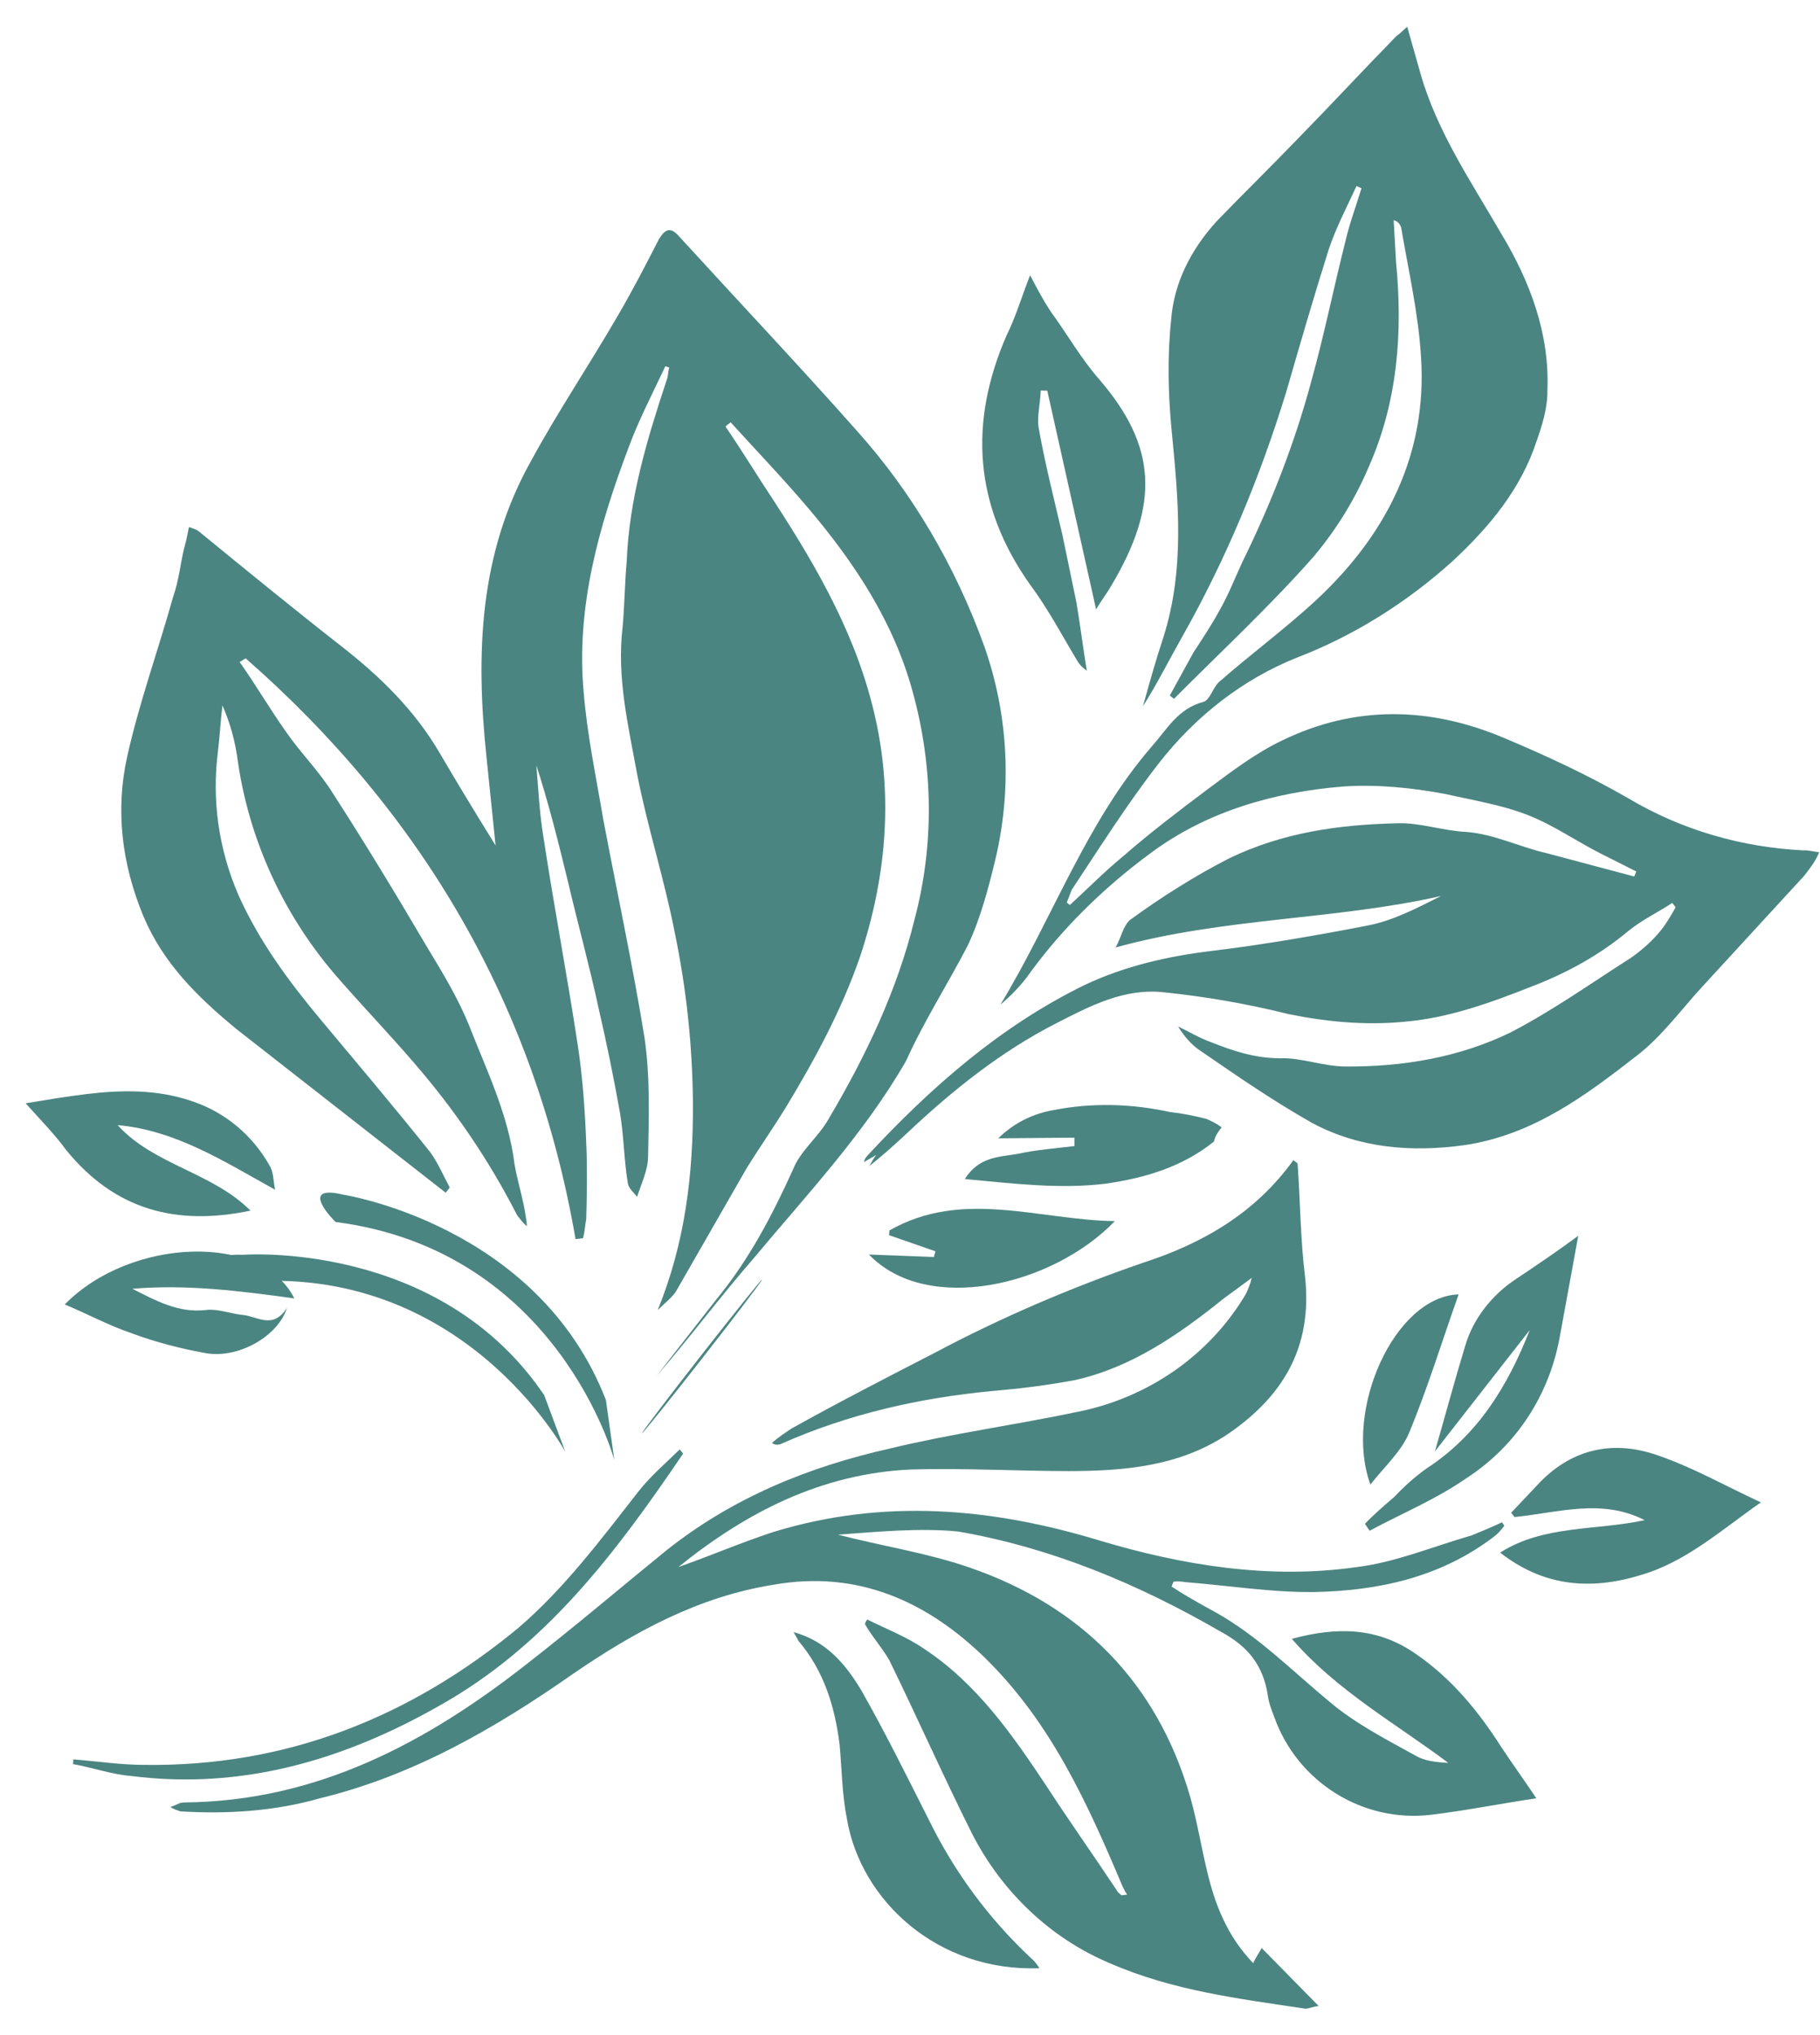 <svg width="68" height="76" viewBox="0 0 68 76" fill="none" xmlns="http://www.w3.org/2000/svg">
<path d="M36.157 35.311C36.63 34.306 36.916 33.218 37.172 32.169C37.822 29.493 37.685 26.701 36.766 24.108C35.695 21.148 34.087 18.392 32.008 16.08C29.843 13.637 27.578 11.242 25.382 8.838C25.053 8.456 24.854 8.551 24.62 8.93C24.14 9.866 23.659 10.801 23.109 11.745C22.04 13.594 20.853 15.352 19.853 17.193C17.896 20.659 17.768 24.431 18.181 28.314L18.516 31.573C17.768 30.364 17.107 29.285 16.438 28.137C15.5 26.53 14.22 25.28 12.781 24.154C10.991 22.755 9.231 21.317 7.433 19.848C7.316 19.757 7.208 19.735 7.061 19.682C6.996 20.006 6.952 20.222 6.879 20.477C6.74 21.055 6.679 21.695 6.471 22.281C5.912 24.28 5.205 26.226 4.754 28.246C4.303 30.267 4.553 32.273 5.356 34.212C6.103 35.983 7.383 37.233 8.831 38.428C10.543 39.767 12.294 41.135 14.006 42.474C14.901 43.174 15.757 43.843 16.652 44.542C16.682 44.504 16.743 44.426 16.804 44.349C16.575 43.92 16.376 43.452 16.078 43.032C14.747 41.367 13.346 39.71 11.985 38.083C10.787 36.647 9.69 35.165 8.912 33.433C8.174 31.731 7.911 29.902 8.141 28.084C8.211 27.514 8.241 26.913 8.311 26.343C8.605 27.01 8.799 27.724 8.894 28.485C9.324 31.382 10.577 34.11 12.47 36.339C13.456 37.485 14.463 38.522 15.448 39.667C16.965 41.415 18.253 43.296 19.32 45.38C19.446 45.54 19.532 45.67 19.688 45.792C19.623 44.992 19.352 44.217 19.227 43.495C18.994 41.627 18.195 40.003 17.526 38.293C17.119 37.289 16.545 36.34 15.97 35.391C14.812 33.424 13.663 31.526 12.444 29.637C11.917 28.787 11.238 28.132 10.681 27.321C10.084 26.48 9.549 25.562 8.952 24.721C9.052 24.674 9.082 24.635 9.181 24.588C15.766 30.36 19.996 37.539 21.504 46.275L21.781 46.242C21.855 45.987 21.859 45.741 21.903 45.525C21.929 44.609 21.947 43.624 21.904 42.716C21.858 41.493 21.772 40.239 21.587 39.033C21.19 36.412 20.695 33.839 20.298 31.218C20.156 30.358 20.113 29.45 20.04 28.581C20.498 30 20.848 31.398 21.206 32.864C21.581 34.469 22.025 36.066 22.362 37.64C22.664 38.938 22.936 40.275 23.168 41.581C23.31 42.441 23.314 43.319 23.456 44.179C23.482 44.387 23.716 44.569 23.802 44.699C23.98 44.151 24.205 43.703 24.214 43.21C24.241 41.732 24.298 40.216 24.078 38.733C23.635 36.012 23.052 33.309 22.539 30.597C22.272 29.014 21.936 27.44 21.807 25.84C21.519 22.68 22.373 19.663 23.482 16.721C23.877 15.655 24.388 14.681 24.86 13.676L25.007 13.728C24.955 13.875 24.972 14.014 24.92 14.16C24.179 16.391 23.507 18.614 23.415 20.977C23.341 21.794 23.336 22.602 23.262 23.418C23.04 25.306 23.471 27.079 23.803 28.9C24.191 30.89 24.817 32.815 25.206 34.805C25.641 36.894 25.869 39.008 25.889 41.148C25.909 43.849 25.596 46.414 24.574 48.925C24.855 48.645 25.145 48.434 25.288 48.172C26.154 46.663 27.02 45.154 27.886 43.645C28.354 42.887 28.891 42.12 29.358 41.361C30.436 39.581 31.437 37.741 32.134 35.726C33.105 32.8 33.367 29.819 32.72 26.878C32.064 23.867 30.582 21.272 28.931 18.733C28.326 17.822 27.752 16.873 27.108 15.933C27.168 15.855 27.268 15.808 27.298 15.77C28.275 16.846 29.243 17.852 30.19 18.967C31.919 21.006 33.388 23.216 34.1 25.834C34.868 28.62 34.914 31.529 34.173 34.321C33.522 36.998 32.322 39.495 30.928 41.839C30.551 42.482 29.911 42.98 29.642 43.645C28.871 45.352 27.992 47.038 26.771 48.519C26.014 49.488 25.287 50.419 24.529 51.388C25.758 49.976 26.871 48.472 28.1 47.06C30.117 44.641 32.26 42.381 33.849 39.627C34.538 38.104 35.421 36.734 36.157 35.311Z" fill="#4B8581"/>
<path d="M67.969 31.829C67.684 31.793 67.537 31.741 67.398 31.758C65.102 31.648 62.844 31.007 60.834 29.81C59.32 28.939 57.755 28.215 56.198 27.56C53.417 26.385 50.636 26.334 47.919 27.645C46.924 28.116 45.993 28.825 45.093 29.495C44.033 30.29 42.942 31.123 41.96 31.979C41.259 32.555 40.636 33.192 39.973 33.798L39.857 33.707C39.909 33.56 39.991 33.375 40.043 33.228C41.108 31.625 42.134 29.992 43.316 28.48C44.68 26.736 46.441 25.365 48.449 24.561C50.595 23.741 52.581 22.484 54.286 20.944C55.671 19.654 56.831 18.25 57.416 16.459C57.624 15.872 57.824 15.216 57.815 14.585C57.903 12.468 57.169 10.52 56.106 8.753C54.987 6.816 53.699 4.935 53.078 2.763L52.577 0.997C52.386 1.161 52.296 1.277 52.196 1.324C50.95 2.598 49.742 3.902 48.495 5.176C47.5 6.208 46.435 7.25 45.44 8.282C44.513 9.307 43.859 10.544 43.755 11.961C43.611 13.348 43.645 14.748 43.778 16.101C44.027 18.669 44.277 21.237 43.47 23.792C43.189 24.633 42.946 25.505 42.703 26.377C43.231 25.541 43.682 24.644 44.171 23.778C45.812 20.877 47.082 17.81 48.057 14.638C48.573 12.855 49.089 11.073 49.643 9.321C49.925 8.479 50.324 7.729 50.683 6.948L50.869 7.031C50.67 7.687 50.431 8.313 50.271 8.999C49.824 10.773 49.477 12.501 48.992 14.244C48.367 16.566 47.488 18.814 46.422 20.979C46.145 21.574 45.907 22.199 45.56 22.803C45.275 23.329 44.919 23.863 44.595 24.359C44.309 24.885 43.993 25.449 43.707 25.975L43.863 26.097C45.611 24.341 47.438 22.647 49.069 20.8C49.927 19.784 50.628 18.646 51.144 17.426C52.214 15.015 52.418 12.427 52.16 9.79C52.131 9.267 52.101 8.744 52.071 8.221C52.218 8.273 52.295 8.334 52.352 8.503C52.619 10.086 52.994 11.691 53.093 13.329C53.333 16.951 51.808 19.944 49.229 22.361C48.064 23.449 46.745 24.416 45.541 25.473C45.321 25.676 45.203 26.146 44.965 26.21C44.014 26.465 43.615 27.215 43.061 27.844C40.572 30.706 39.333 34.297 37.38 37.516C37.731 37.228 38.073 36.871 38.345 36.522C39.631 34.717 41.228 33.155 42.998 31.854C45.088 30.303 47.598 29.579 50.206 29.37C51.461 29.289 52.741 29.416 53.999 29.651C55.011 29.88 56.123 30.062 57.083 30.438C58.043 30.813 58.891 31.413 59.79 31.867C60.24 32.093 60.689 32.32 61.139 32.547C61.109 32.586 61.087 32.694 61.057 32.732C59.967 32.442 58.877 32.152 57.787 31.862C56.775 31.633 55.837 31.149 54.773 31.067C53.925 31.029 53.043 30.714 52.204 30.745C50.032 30.796 47.925 31.084 45.905 32.065C44.65 32.708 43.412 33.489 42.253 34.331C41.963 34.541 41.885 35.042 41.681 35.383C45.756 34.26 49.879 34.36 53.841 33.461C52.915 33.924 52.059 34.378 51.098 34.564C49.177 34.936 47.218 35.278 45.28 35.511C43.619 35.711 42.014 36.08 40.521 36.786C37.375 38.324 34.779 40.603 32.394 43.172C32.333 43.25 32.303 43.289 32.281 43.397L32.74 43.131C32.588 43.325 32.536 43.471 32.475 43.549C32.956 43.175 33.397 42.771 33.839 42.366C35.535 40.758 37.388 39.271 39.469 38.212C40.724 37.57 42.009 36.888 43.505 37.059C45.071 37.221 46.615 37.492 48.138 37.87C49.543 38.157 51.001 38.297 52.424 38.161C54.094 38.03 55.673 37.454 57.213 36.847C58.554 36.334 59.77 35.661 60.852 34.758C61.363 34.346 61.96 34.063 62.479 33.72L62.605 33.88C62.462 34.143 62.288 34.445 62.076 34.716C61.773 35.104 61.362 35.469 60.942 35.766C59.445 36.718 58.026 37.732 56.442 38.555C54.521 39.488 52.423 39.846 50.243 39.828C49.434 39.82 48.621 39.497 47.851 39.52C46.904 39.528 46.06 39.244 45.247 38.92C44.806 38.763 44.426 38.528 44.015 38.332C44.235 38.691 44.525 39.043 44.905 39.278C46.25 40.204 47.595 41.13 49.03 41.94C50.799 42.886 52.75 43.037 54.718 42.765C57.27 42.387 59.23 40.922 61.152 39.427C62.082 38.718 62.831 37.68 63.636 36.81C64.905 35.428 66.143 34.086 67.411 32.704C67.623 32.433 67.835 32.161 67.969 31.829Z" fill="#4B8581"/>
<path d="M38.484 21.83C39.158 22.732 39.712 23.788 40.286 24.737C40.373 24.867 40.489 24.959 40.606 25.05C40.455 24.12 40.352 23.29 40.218 22.498C40.046 21.677 39.865 20.786 39.692 19.964C39.39 18.666 39.05 17.338 38.817 16.032C38.726 15.586 38.873 15.077 38.883 14.584L39.129 14.59L40.954 22.761C41.096 22.498 41.339 22.188 41.512 21.886C43.344 18.822 43.215 16.66 41.08 14.179C40.384 13.385 39.887 12.497 39.252 11.626C38.993 11.236 38.764 10.807 38.487 10.279C38.167 11.09 37.946 11.854 37.608 12.526C36.187 15.787 36.397 18.886 38.484 21.83Z" fill="#4B8581"/>
<path d="M9.359 45.211C7.915 43.77 5.739 43.505 4.395 42.017C6.562 42.212 8.357 43.365 10.281 44.432C10.207 44.125 10.233 43.771 10.061 43.511C9.43 42.393 8.41 41.533 7.164 41.121C5.88 40.679 4.547 40.7 3.232 40.858C2.471 40.95 1.749 41.072 0.957 41.202C1.527 41.836 2.051 42.37 2.474 42.95C4.298 45.188 6.586 45.791 9.359 45.211Z" fill="#4B8581"/>
<path d="M9.071 49.107C8.608 49.058 8.128 48.87 7.713 48.92C6.675 49.045 5.844 48.583 4.945 48.13C6.961 47.957 8.959 48.208 10.996 48.489C9.778 46.038 4.881 46.206 2.419 48.715C3.27 49.069 4.062 49.5 4.905 49.785C5.826 50.13 6.769 50.368 7.703 50.536C8.923 50.74 10.398 49.895 10.723 48.838C10.195 49.674 9.603 49.148 9.071 49.107Z" fill="#4B8581"/>
<path d="M23.987 53.524C24.008 53.541 25.03 52.271 26.268 50.687C27.507 49.102 28.493 47.805 28.472 47.788C28.45 47.771 27.429 49.042 26.19 50.626C24.952 52.21 23.965 53.508 23.987 53.524Z" fill="#4B8581"/>
<path d="M12.833 44.617C12.833 44.617 20.103 45.742 22.638 52.282L22.953 54.527C22.953 54.527 20.855 46.704 12.538 45.635C12.499 45.605 11.094 44.194 12.833 44.617Z" fill="#4B8581"/>
<path d="M9.072 46.86C9.072 46.86 16.413 46.292 20.333 52.104L21.123 54.221C21.123 54.221 17.286 47.099 8.955 47.892C8.985 47.854 7.308 46.792 9.072 46.86Z" fill="#4B8581"/>
<path d="M45.597 60.927C46.613 61.471 47.192 62.174 47.369 63.311C47.403 63.588 47.507 63.856 47.611 64.125C48.474 66.549 50.913 68.08 53.474 67.772C54.789 67.613 56.056 67.355 57.402 67.158C56.969 66.508 56.546 65.927 56.114 65.277C55.241 63.908 54.247 62.693 52.902 61.767C51.441 60.749 49.931 60.756 48.266 61.202C49.947 63.141 52.135 64.352 54.111 65.834C53.687 65.815 53.224 65.766 52.883 65.561C51.788 64.956 50.625 64.358 49.683 63.559C48.273 62.395 46.985 61.075 45.364 60.182C44.836 59.895 44.27 59.577 43.773 59.251C43.803 59.212 43.794 59.143 43.855 59.065C43.993 59.048 44.171 59.062 44.279 59.084C45.875 59.208 47.488 59.47 49.067 59.455C51.485 59.41 53.812 58.919 55.833 57.376C55.993 57.252 56.084 57.135 56.206 56.98L56.119 56.85C55.721 57.039 55.353 57.188 54.986 57.338C53.528 57.759 52.126 58.35 50.672 58.525C47.428 58.986 44.201 58.462 41.1 57.536C37.048 56.304 33 55.949 28.872 57.219C27.691 57.607 26.558 58.095 25.346 58.522C27.9 56.459 30.708 55.032 34.026 54.878C35.95 54.821 37.931 54.934 39.934 54.938C42.006 54.934 44.022 54.762 45.809 53.599C47.917 52.186 49.055 50.328 48.758 47.661C48.586 46.277 48.583 44.838 48.48 43.446C48.48 43.446 48.402 43.385 48.324 43.325C46.917 45.285 44.953 46.434 42.69 47.163C40.029 48.081 37.394 49.206 34.924 50.521C33.141 51.438 31.358 52.355 29.584 53.342C29.325 53.513 29.065 53.685 28.844 53.887C28.961 53.978 29.099 53.962 29.199 53.915C31.695 52.806 34.36 52.204 37.068 51.948C38.076 51.862 39.114 51.737 40.144 51.543C42.264 51.077 44.042 49.844 45.734 48.482C46.024 48.271 46.314 48.061 46.764 47.725C46.721 47.941 46.639 48.127 46.556 48.312C45.193 50.618 42.895 52.194 40.29 52.719C37.963 53.21 35.579 53.532 33.261 54.092C30.219 54.775 27.377 55.925 24.884 57.91C23.161 59.312 21.478 60.743 19.717 62.114C15.973 65.058 11.858 67.274 6.875 67.312C6.806 67.321 6.806 67.321 6.737 67.329C6.637 67.376 6.538 67.423 6.369 67.479C6.486 67.57 6.594 67.592 6.741 67.645C8.475 67.752 10.253 67.643 11.949 67.158C15.427 66.317 18.508 64.542 21.416 62.506C23.714 60.93 26.116 59.623 28.906 59.181C32.033 58.629 34.637 59.79 36.837 61.947C39.279 64.356 40.636 67.353 41.932 70.427C41.979 70.526 42.027 70.626 42.113 70.756L41.905 70.781C41.828 70.72 41.75 70.659 41.702 70.559C40.838 69.259 39.943 67.998 39.118 66.728C37.822 64.778 36.495 62.866 34.506 61.561C33.853 61.113 33.079 60.82 32.404 60.48C32.374 60.519 32.313 60.596 32.322 60.665C32.59 61.125 32.957 61.537 33.225 61.996C34.262 64.118 35.238 66.318 36.314 68.47C37.428 70.653 39.261 72.398 41.484 73.324C43.824 74.341 46.285 74.642 48.754 75.011C48.862 75.033 48.992 74.947 49.269 74.914L47.138 72.748C46.995 73.011 46.904 73.128 46.822 73.313C45.854 72.306 45.392 71.133 45.09 69.835C44.87 68.914 44.719 67.984 44.468 67.101C43.234 62.826 40.385 59.975 36.238 58.544C34.66 57.996 32.977 57.743 31.308 57.312C32.77 57.206 34.331 57.053 35.789 57.193C39.271 57.792 42.531 59.154 45.597 60.927Z" fill="#4B8581"/>
<path d="M34.705 67.962C33.867 66.307 33.068 64.683 32.169 63.106C31.594 62.157 30.89 61.294 29.653 60.952C29.701 61.051 29.787 61.181 29.834 61.281C30.781 62.396 31.191 63.716 31.372 65.168C31.453 66.107 31.466 67.053 31.647 67.944C32.164 70.971 35.026 73.646 38.837 73.503C38.75 73.373 38.664 73.243 38.547 73.151C36.917 71.627 35.647 69.885 34.705 67.962Z" fill="#4B8581"/>
<path d="M61.448 56.77C59.636 57.164 57.676 56.944 56.049 57.982C57.645 59.229 59.388 59.406 61.283 58.826C62.978 58.341 64.273 57.167 65.791 56.106C64.412 55.465 63.24 54.798 61.956 54.356C60.338 53.779 58.794 54.07 57.547 55.344C57.206 55.701 56.833 56.097 56.461 56.493L56.586 56.654C58.217 56.492 59.835 55.946 61.448 56.77Z" fill="#4B8581"/>
<path d="M56.64 47.765C55.731 48.366 55.034 49.257 54.739 50.276C54.34 51.588 53.98 52.93 53.612 54.203L57.157 49.668C56.33 51.769 55.221 53.588 53.304 54.837C52.885 55.133 52.474 55.499 52.101 55.895C51.721 56.222 51.34 56.548 50.998 56.906L51.17 57.166C52.356 56.531 53.658 55.988 54.758 55.224C56.644 54.013 57.883 52.109 58.278 49.919C58.508 48.663 58.738 47.406 58.968 46.15C58.228 46.696 57.419 47.249 56.64 47.765Z" fill="#4B8581"/>
<path d="M45.643 42.103C45.449 41.951 45.263 41.868 45.077 41.785C44.605 41.666 44.173 41.578 43.71 41.528C42.266 41.211 40.786 41.178 39.38 41.453C38.589 41.584 37.862 41.952 37.299 42.511L40.141 42.485L40.145 42.8C39.453 42.884 38.722 42.937 38.038 43.089C37.316 43.211 36.576 43.195 36.048 44.031C37.86 44.199 39.573 44.414 41.303 44.206C42.787 43.992 44.176 43.579 45.358 42.629C45.401 42.413 45.522 42.258 45.643 42.103Z" fill="#4B8581"/>
<path d="M41.653 45.603C38.803 45.56 35.953 44.394 33.231 45.951L33.218 46.128L34.943 46.727C34.952 46.797 34.891 46.874 34.9 46.943L32.465 46.85C34.643 49.116 39.32 48.026 41.653 45.603Z" fill="#4B8581"/>
<path d="M16.402 63.707C20.409 61.469 23.028 57.958 25.522 54.287L25.397 54.127C24.864 54.648 24.293 55.138 23.869 55.68C22.475 57.463 21.09 59.315 19.376 60.786C15.299 64.156 10.678 65.977 5.401 65.91C4.523 65.911 3.628 65.773 2.741 65.704L2.728 65.881C3.446 66.005 4.181 66.268 4.89 66.323C8.995 66.846 12.793 65.757 16.402 63.707Z" fill="#4B8581"/>
<path d="M51.202 55.441C51.717 54.783 52.349 54.215 52.648 53.512C53.35 51.812 53.874 50.099 54.498 48.339C52.119 48.414 50.187 52.65 51.202 55.441Z" fill="#4B8581"/>
</svg>

